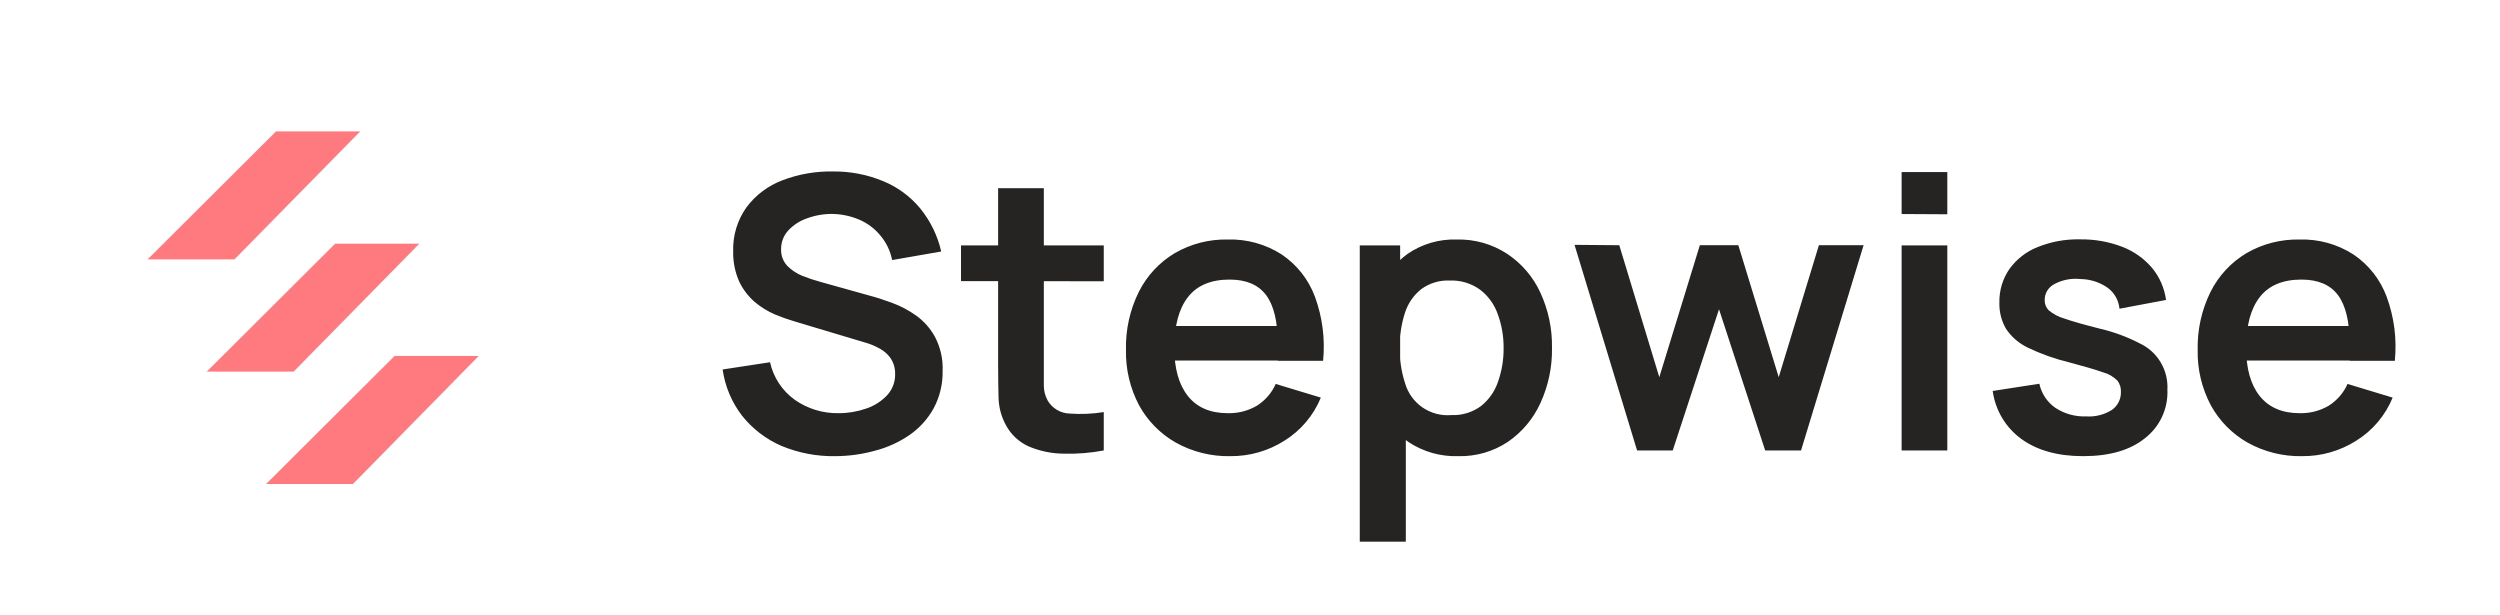 <svg width="195" height="48" viewBox="0 0 195 48" fill="none" xmlns="http://www.w3.org/2000/svg">
<g filter="url(#filter0_d_3_268)">
<rect x="2" y="1" width="43.493" height="44" rx="8" fill="white"/>
<path d="M28.094 9.25H21.531L11.514 19.231H18.287L28.094 9.25Z" fill="#FF7A7F"/>
<path d="M32.708 18.006H26.146L16.128 27.987H22.902L32.708 18.006Z" fill="#FF7A7F"/>
<path d="M37.338 26.765H30.78L20.759 36.75H27.532L37.338 26.765Z" fill="#FF7A7F"/>
</g>
<g clip-path="url(#clip0_3_268)">
<path d="M113.199 32.377C114.024 32.413 114.838 32.168 115.507 31.681C116.122 31.195 116.584 30.541 116.837 29.799C117.142 28.943 117.292 28.04 117.281 27.131C117.288 26.231 117.132 25.337 116.821 24.492C116.558 23.738 116.079 23.078 115.445 22.594C114.758 22.098 113.925 21.848 113.08 21.881C112.286 21.846 111.505 22.081 110.862 22.548C110.265 23.022 109.822 23.663 109.589 24.389C109.304 25.274 109.165 26.201 109.178 27.131C109.167 28.061 109.305 28.987 109.589 29.873C109.808 30.645 110.287 31.317 110.946 31.774C111.604 32.23 112.401 32.443 113.199 32.377V32.377ZM106.061 42.25V19.139H109.211V30.363H109.654V42.25H106.061ZM113.765 35.58C112.376 35.628 111.006 35.24 109.847 34.468C108.779 33.71 107.952 32.659 107.465 31.442C106.919 30.072 106.648 28.607 106.669 27.131C106.645 25.65 106.916 24.179 107.465 22.804C107.944 21.599 108.754 20.555 109.802 19.794C110.929 19.025 112.271 18.636 113.634 18.682C115.022 18.648 116.388 19.035 117.552 19.794C118.677 20.537 119.573 21.579 120.139 22.804C120.768 24.158 121.082 25.637 121.055 27.131C121.081 28.618 120.772 30.091 120.152 31.442C119.596 32.664 118.717 33.711 117.61 34.468C116.465 35.227 115.116 35.615 113.745 35.58H113.765ZM90.475 28.123V25.426H101.461V28.123H90.475ZM95.974 35.58C94.487 35.613 93.019 35.249 91.719 34.526C90.508 33.84 89.513 32.829 88.844 31.607C88.147 30.284 87.796 28.804 87.826 27.308C87.785 25.732 88.131 24.17 88.832 22.758C89.459 21.509 90.427 20.465 91.625 19.749C92.881 19.02 94.313 18.651 95.764 18.682C97.255 18.637 98.723 19.045 99.978 19.852C101.163 20.651 102.068 21.803 102.566 23.145C103.152 24.741 103.369 26.448 103.202 28.14H99.666V26.818C99.666 25.081 99.354 23.808 98.75 23.009C98.147 22.211 97.202 21.807 95.912 21.807C94.453 21.807 93.369 22.263 92.66 23.174C91.951 24.085 91.596 25.404 91.596 27.131C91.596 28.75 91.951 30.005 92.66 30.894C93.369 31.784 94.404 32.228 95.764 32.228C96.558 32.25 97.341 32.05 98.028 31.652C98.679 31.244 99.194 30.651 99.506 29.947L103.026 31.014C102.455 32.405 101.462 33.58 100.188 34.373C98.928 35.174 97.465 35.593 95.974 35.58V35.58ZM74.959 21.927V19.139H86.093V21.939L74.959 21.927ZM86.093 35.135C85.07 35.33 84.029 35.414 82.988 35.386C82.058 35.382 81.139 35.196 80.281 34.839C79.504 34.502 78.862 33.911 78.462 33.163C78.106 32.511 77.909 31.785 77.887 31.043C77.868 30.323 77.857 29.508 77.854 28.597V14.68H81.419V28.391C81.419 29.033 81.419 29.597 81.419 30.079C81.419 30.495 81.527 30.903 81.731 31.265C81.909 31.56 82.158 31.805 82.455 31.978C82.752 32.152 83.088 32.248 83.431 32.257C84.32 32.323 85.213 32.285 86.093 32.142V35.135ZM65.18 35.58C63.736 35.609 62.301 35.338 60.966 34.785C59.764 34.267 58.708 33.462 57.89 32.438C57.076 31.386 56.551 30.138 56.366 28.819L60.062 28.255C60.324 29.44 61.015 30.486 62.001 31.191C62.998 31.886 64.188 32.249 65.402 32.228C66.131 32.232 66.856 32.112 67.545 31.874C68.17 31.67 68.735 31.314 69.188 30.837C69.61 30.383 69.837 29.781 69.821 29.161C69.825 28.879 69.775 28.6 69.673 28.337C69.574 28.081 69.423 27.848 69.229 27.654C69.016 27.435 68.765 27.255 68.49 27.123C68.161 26.948 67.814 26.809 67.455 26.711L61.956 25.064C61.434 24.91 60.922 24.727 60.42 24.517C59.859 24.27 59.337 23.946 58.867 23.553C58.367 23.116 57.959 22.582 57.668 21.984C57.335 21.24 57.171 20.432 57.188 19.617C57.147 18.382 57.513 17.167 58.231 16.162C58.948 15.207 59.923 14.477 61.04 14.058C62.301 13.579 63.642 13.346 64.991 13.375C66.33 13.361 67.659 13.619 68.897 14.133C70.013 14.592 71 15.319 71.772 16.249C72.571 17.229 73.134 18.382 73.414 19.617L69.587 20.284C69.45 19.577 69.133 18.917 68.667 18.369C68.227 17.83 67.663 17.407 67.024 17.134C66.374 16.856 65.677 16.705 64.97 16.689C64.277 16.675 63.587 16.792 62.937 17.035C62.379 17.226 61.877 17.553 61.475 17.986C61.115 18.382 60.919 18.9 60.925 19.436C60.908 19.913 61.079 20.377 61.401 20.729C61.733 21.066 62.13 21.332 62.568 21.511C63.036 21.697 63.515 21.857 64.001 21.988L67.817 23.055C68.338 23.191 68.925 23.38 69.574 23.619C70.243 23.864 70.875 24.198 71.455 24.611C72.068 25.051 72.573 25.624 72.934 26.287C73.357 27.099 73.561 28.007 73.525 28.922C73.546 29.94 73.306 30.947 72.827 31.845C72.376 32.664 71.744 33.368 70.979 33.904C70.167 34.47 69.262 34.888 68.305 35.139C67.288 35.427 66.237 35.575 65.18 35.58V35.58Z" fill="#252422"/>
<path d="M174.076 28.123V25.427H185.058V28.123H174.076ZM179.576 35.58C178.088 35.613 176.618 35.249 175.317 34.526C174.106 33.84 173.11 32.829 172.442 31.607C171.741 30.285 171.389 28.805 171.419 27.308C171.381 25.732 171.726 24.171 172.425 22.758C173.052 21.51 174.021 20.465 175.218 19.749C176.475 19.021 177.907 18.652 179.358 18.682C180.848 18.635 182.318 19.043 183.572 19.852C184.758 20.649 185.664 21.802 186.159 23.145C186.747 24.74 186.965 26.448 186.796 28.14H183.272V26.818C183.272 25.081 182.956 23.808 182.356 23.01C181.756 22.211 180.808 21.807 179.514 21.807C178.055 21.807 176.97 22.263 176.261 23.174C175.552 24.086 175.198 25.404 175.198 27.131C175.198 28.749 175.555 30.013 176.261 30.894C176.968 31.776 178.007 32.228 179.366 32.228C180.159 32.25 180.943 32.051 181.629 31.652C182.281 31.244 182.795 30.651 183.108 29.947L186.627 31.014C186.057 32.405 185.064 33.581 183.789 34.373C182.53 35.173 181.067 35.592 179.576 35.58V35.58ZM162.482 35.58C160.511 35.58 158.909 35.135 157.677 34.246C157.068 33.806 156.555 33.247 156.169 32.602C155.783 31.957 155.531 31.24 155.431 30.495L159.069 29.931C159.231 30.687 159.671 31.354 160.302 31.8C161.022 32.278 161.874 32.515 162.737 32.48C163.434 32.524 164.128 32.349 164.721 31.977C164.947 31.821 165.131 31.61 165.255 31.364C165.379 31.118 165.44 30.845 165.431 30.569C165.448 30.256 165.353 29.947 165.164 29.696C164.854 29.381 164.466 29.155 164.039 29.041C163.46 28.836 162.564 28.572 161.365 28.255C160.263 27.989 159.192 27.607 158.17 27.115C157.482 26.788 156.894 26.282 156.47 25.649C156.108 25.025 155.929 24.311 155.952 23.59C155.933 22.659 156.207 21.745 156.737 20.98C157.29 20.214 158.049 19.623 158.926 19.275C159.977 18.85 161.103 18.644 162.236 18.67C163.358 18.652 164.473 18.847 165.522 19.246C166.426 19.59 167.23 20.156 167.858 20.893C168.45 21.608 168.829 22.476 168.951 23.397L165.32 24.08C165.29 23.754 165.19 23.439 165.028 23.154C164.866 22.87 164.645 22.625 164.38 22.433C163.761 22.006 163.028 21.774 162.277 21.766C161.579 21.688 160.873 21.823 160.252 22.153C160.019 22.269 159.822 22.449 159.687 22.672C159.551 22.895 159.481 23.152 159.484 23.413C159.482 23.558 159.508 23.703 159.561 23.838C159.615 23.973 159.695 24.096 159.796 24.2C160.157 24.5 160.577 24.722 161.028 24.85C161.661 25.07 162.597 25.336 163.838 25.649C164.896 25.897 165.92 26.276 166.885 26.777C167.566 27.092 168.138 27.605 168.525 28.25C168.912 28.895 169.098 29.641 169.058 30.392C169.09 31.12 168.947 31.846 168.641 32.507C168.334 33.167 167.872 33.744 167.296 34.188C166.146 35.116 164.541 35.58 162.482 35.58ZM148.326 35.135V19.139H151.89V35.135H148.326ZM148.326 16.694V13.42H151.89V16.714L148.326 16.694ZM127.692 35.135L122.813 19.098L126.304 19.127L129.425 29.42L132.588 19.127H135.59L138.74 29.42L141.874 19.127H145.36L140.481 35.135H137.684L134.083 24.121L130.473 35.135H127.692Z" fill="#252422"/>
</g>
<defs>
<filter id="filter0_d_3_268" x="0" y="0" width="47.493" height="48" filterUnits="userSpaceOnUse" color-interpolation-filters="sRGB">
<feFlood flood-opacity="0" result="BackgroundImageFix"/>
<feColorMatrix in="SourceAlpha" type="matrix" values="0 0 0 0 0 0 0 0 0 0 0 0 0 0 0 0 0 0 127 0" result="hardAlpha"/>
<feOffset dy="1"/>
<feGaussianBlur stdDeviation="1"/>
<feColorMatrix type="matrix" values="0 0 0 0 0.063 0 0 0 0 0.094 0 0 0 0 0.157 0 0 0 0.06 0"/>
<feBlend mode="normal" in2="BackgroundImageFix" result="effect1_dropShadow_3_268"/>
<feBlend mode="normal" in="SourceGraphic" in2="effect1_dropShadow_3_268" result="shape"/>
</filter>
<clipPath id="clip0_3_268">
<rect width="130.479" height="28.875" fill="white" transform="translate(56.366 13.375)"/>
</clipPath>
</defs>
</svg>

